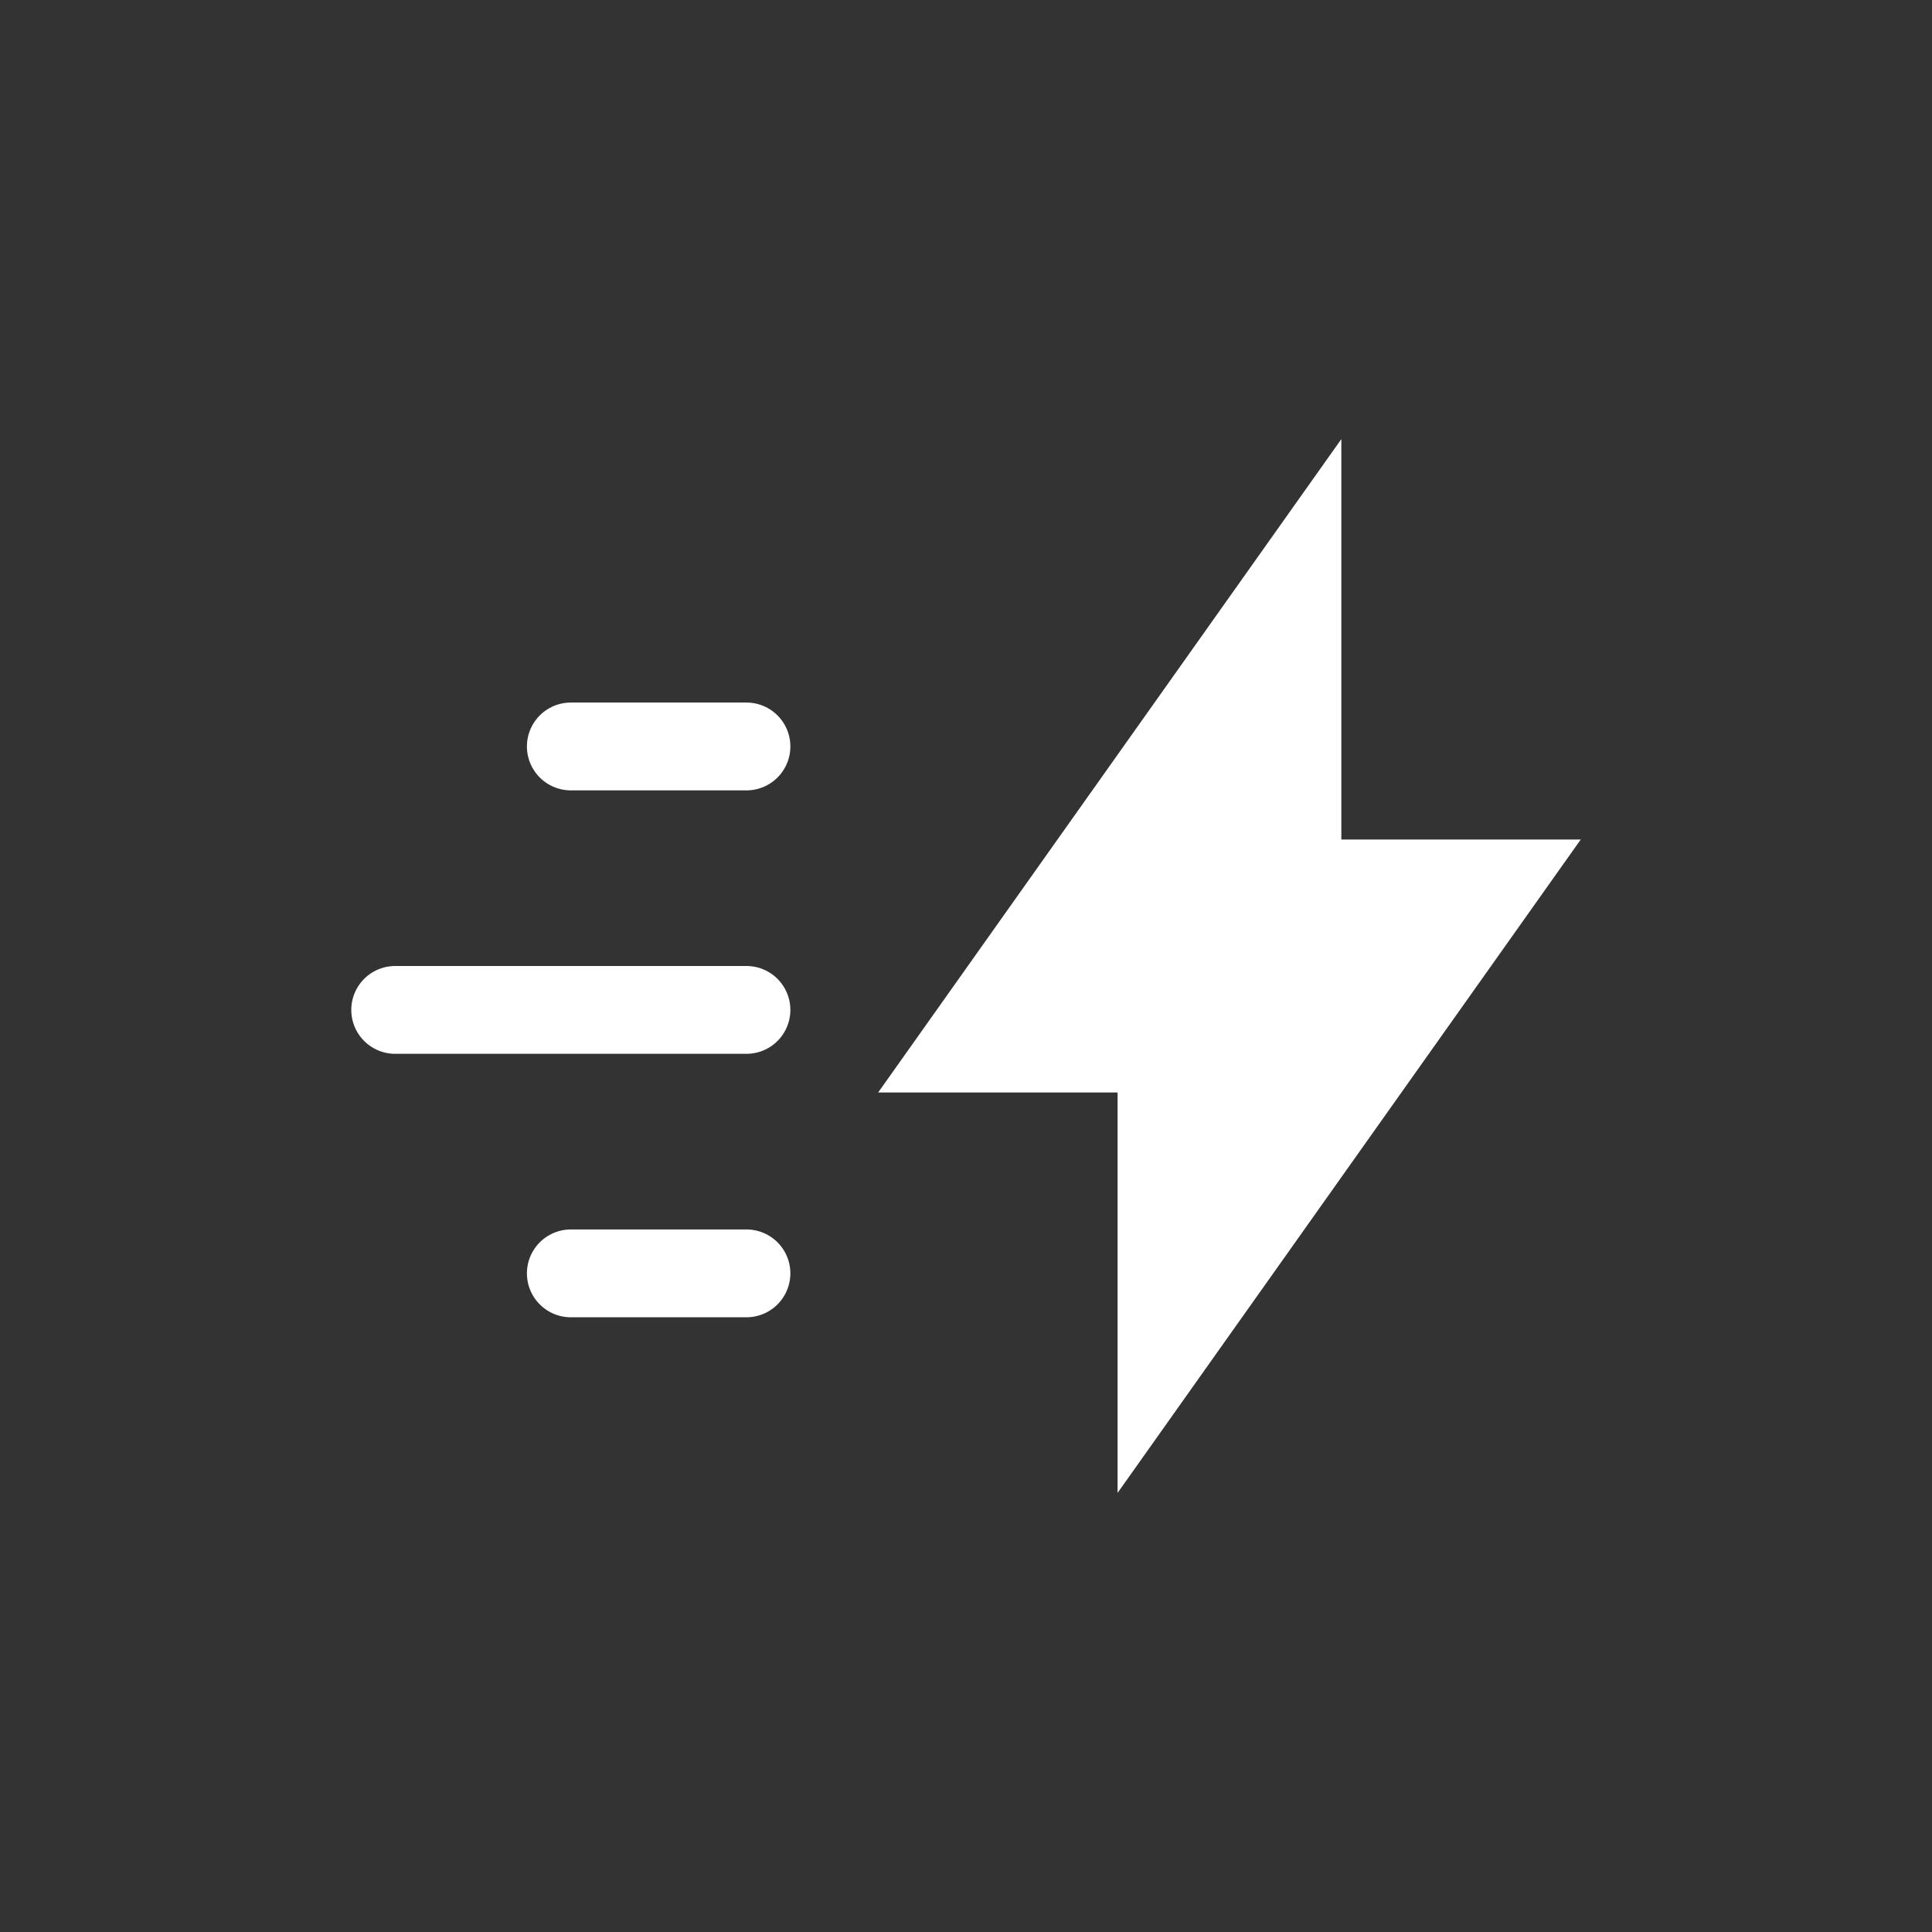 <svg width="22" height="22" viewBox="0 0 22 22" fill="none" xmlns="http://www.w3.org/2000/svg">
<rect x="0" y="0" width="22" height="22" fill="#333333" stroke="none"/>
<g id="Frame 1494">
<path id="Vector" d="M18 9.56H15.274V5L10 12.44H12.726V17L18 9.56Z" fill="white"/>
<g id="Group 6">
<line id="Line 1" x1="6.5" y1="8.5" x2="8.5" y2="8.5" stroke="white" stroke-linecap="round"/>
<line id="Line 3" x1="6.5" y1="14.5" x2="8.5" y2="14.5" stroke="white" stroke-linecap="round"/>
<line id="Line 2" x1="4.5" y1="11.5" x2="8.5" y2="11.5" stroke="white" stroke-linecap="round"/>
</g>
</g>
</svg>
